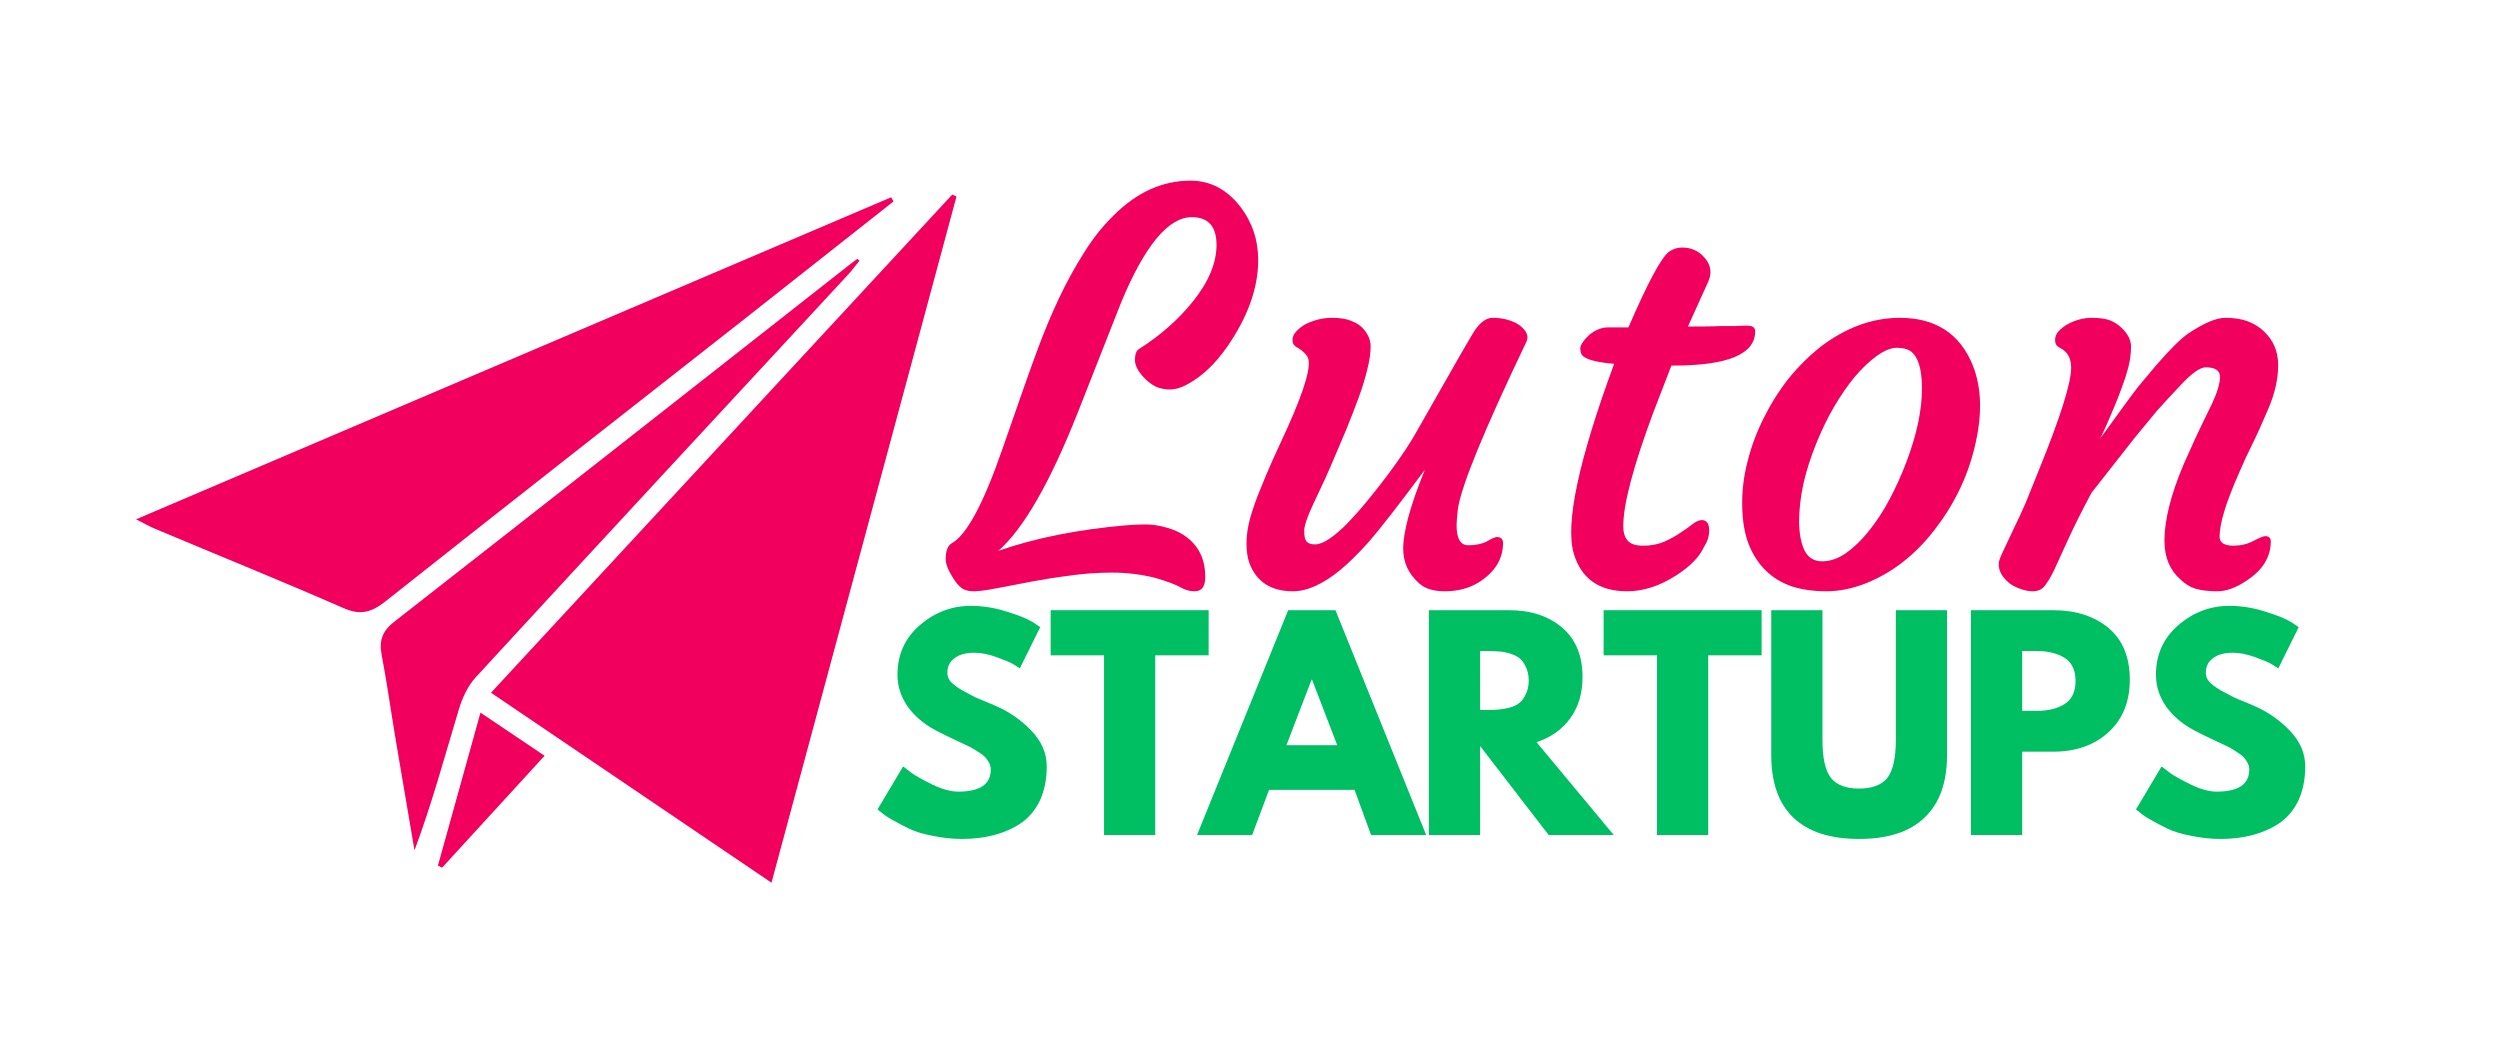 <svg xmlns="http://www.w3.org/2000/svg" xmlns:xlink="http://www.w3.org/1999/xlink" width="120" zoomAndPan="magnify" viewBox="0 0 90 37.5" height="50" preserveAspectRatio="xMidYMid meet" version="1.0"><defs><g/><clipPath id="2e384eced4"><path d="M 17 7 L 34.504 7 L 34.504 32 L 17 32 Z M 17 7 " clip-rule="nonzero"/></clipPath><clipPath id="c0bd155689"><path d="M 4.898 7 L 33 7 L 33 23 L 4.898 23 Z M 4.898 7 " clip-rule="nonzero"/></clipPath></defs><g fill="#f1005d" fill-opacity="1"><g transform="translate(34.436, 21.192)"><g><path d="M 8.469 -13.375 C 7.625 -13.375 6.773 -12.348 5.922 -10.297 L 4.359 -6.328 C 3.359 -3.805 2.406 -2.148 1.5 -1.359 C 2.801 -1.816 4.332 -2.125 6.094 -2.281 C 6.344 -2.301 6.586 -2.312 6.828 -2.312 C 7.066 -2.312 7.32 -2.27 7.594 -2.188 C 7.863 -2.113 8.098 -2 8.297 -1.844 C 8.734 -1.508 8.953 -1.035 8.953 -0.422 C 8.953 -0.078 8.828 0.094 8.578 0.094 C 8.43 0.094 8.289 0.062 8.156 0 C 8.031 -0.07 7.883 -0.141 7.719 -0.203 C 7.551 -0.266 7.359 -0.328 7.141 -0.391 C 6.641 -0.516 6.125 -0.578 5.594 -0.578 C 5.062 -0.578 4.551 -0.539 4.062 -0.469 C 3.57 -0.406 3.109 -0.332 2.672 -0.25 L 1.453 -0.016 C 1.086 0.055 0.805 0.094 0.609 0.094 C 0.422 0.094 0.273 0.051 0.172 -0.031 C 0.066 -0.113 -0.023 -0.223 -0.109 -0.359 C -0.297 -0.648 -0.391 -0.883 -0.391 -1.062 C -0.391 -1.352 -0.32 -1.539 -0.188 -1.625 C 0.352 -1.914 0.961 -3.039 1.641 -5 C 2.266 -6.801 2.691 -8.008 2.922 -8.625 C 3.148 -9.238 3.398 -9.836 3.672 -10.422 C 3.953 -11.016 4.254 -11.566 4.578 -12.078 C 4.898 -12.598 5.258 -13.051 5.656 -13.438 C 6.488 -14.27 7.41 -14.688 8.422 -14.688 C 9.129 -14.688 9.723 -14.379 10.203 -13.766 C 10.641 -13.203 10.859 -12.555 10.859 -11.828 C 10.859 -10.828 10.488 -9.789 9.75 -8.719 C 9.32 -8.102 8.852 -7.656 8.344 -7.375 C 8.102 -7.238 7.883 -7.172 7.688 -7.172 C 7.488 -7.172 7.312 -7.207 7.156 -7.281 C 7.008 -7.363 6.879 -7.461 6.766 -7.578 C 6.535 -7.816 6.422 -8.035 6.422 -8.234 C 6.422 -8.43 6.469 -8.562 6.562 -8.625 C 7.32 -9.102 7.969 -9.672 8.5 -10.328 C 9.07 -11.035 9.359 -11.719 9.359 -12.375 C 9.359 -13.039 9.062 -13.375 8.469 -13.375 Z M 8.469 -13.375 "/></g></g></g><g fill="#f1005d" fill-opacity="1"><g transform="translate(44.421, 21.192)"><g><path d="M 9.469 -1.859 C 9.613 -1.859 9.688 -1.785 9.688 -1.641 C 9.688 -1.086 9.414 -0.629 8.875 -0.266 C 8.508 -0.023 8.082 0.094 7.594 0.094 C 7.188 0.094 6.879 0 6.672 -0.188 C 6.285 -0.531 6.094 -0.945 6.094 -1.438 C 6.094 -2.051 6.352 -3 6.875 -4.281 C 5.906 -2.977 5.227 -2.109 4.844 -1.672 C 4.457 -1.242 4.117 -0.91 3.828 -0.672 C 3.203 -0.16 2.633 0.094 2.125 0.094 C 1.344 0.094 0.82 -0.238 0.562 -0.906 C 0.488 -1.113 0.453 -1.352 0.453 -1.625 C 0.453 -1.895 0.492 -2.191 0.578 -2.516 C 0.672 -2.848 0.789 -3.191 0.938 -3.547 C 1.082 -3.91 1.238 -4.281 1.406 -4.656 L 1.922 -5.781 C 2.578 -7.238 2.816 -8.098 2.641 -8.359 C 2.566 -8.484 2.426 -8.602 2.219 -8.719 C 2.145 -8.77 2.109 -8.848 2.109 -8.953 C 2.109 -9.066 2.156 -9.172 2.25 -9.266 C 2.344 -9.367 2.457 -9.457 2.594 -9.531 C 2.906 -9.676 3.211 -9.75 3.516 -9.75 C 3.828 -9.75 4.062 -9.711 4.219 -9.641 C 4.383 -9.578 4.516 -9.5 4.609 -9.406 C 4.816 -9.195 4.922 -8.969 4.922 -8.719 C 4.922 -8.469 4.879 -8.188 4.797 -7.875 C 4.723 -7.562 4.617 -7.223 4.484 -6.859 C 4.348 -6.492 4.203 -6.117 4.047 -5.734 C 3.617 -4.711 3.328 -4.039 3.172 -3.719 L 2.828 -2.984 C 2.629 -2.555 2.531 -2.254 2.531 -2.078 C 2.531 -1.898 2.555 -1.773 2.609 -1.703 C 2.672 -1.629 2.773 -1.594 2.922 -1.594 C 3.066 -1.594 3.238 -1.66 3.438 -1.797 C 3.633 -1.93 3.848 -2.113 4.078 -2.344 C 4.305 -2.582 4.547 -2.852 4.797 -3.156 C 5.055 -3.469 5.305 -3.785 5.547 -4.109 C 6.016 -4.742 6.359 -5.258 6.578 -5.656 C 7.91 -8.008 8.617 -9.238 8.703 -9.344 C 8.898 -9.613 9.102 -9.75 9.312 -9.75 C 9.531 -9.75 9.719 -9.723 9.875 -9.672 C 10.031 -9.629 10.164 -9.566 10.281 -9.484 C 10.539 -9.285 10.625 -9.086 10.531 -8.891 C 9 -5.691 8.176 -3.68 8.062 -2.859 C 8.031 -2.578 8.016 -2.383 8.016 -2.281 C 8.016 -1.801 8.156 -1.562 8.438 -1.562 C 8.707 -1.562 8.93 -1.609 9.109 -1.703 C 9.285 -1.805 9.406 -1.859 9.469 -1.859 Z M 9.469 -1.859 "/></g></g></g><g fill="#f1005d" fill-opacity="1"><g transform="translate(55.093, 21.192)"><g><path d="M 6.172 -2.469 C 6.348 -2.469 6.438 -2.344 6.438 -2.094 C 6.438 -1.895 6.375 -1.695 6.25 -1.5 C 6.082 -1.133 5.742 -0.789 5.234 -0.469 C 4.648 -0.094 4.066 0.094 3.484 0.094 C 2.473 0.094 1.832 -0.359 1.562 -1.266 C 1.25 -2.336 1.734 -4.613 3.016 -8.094 C 2.285 -8.156 1.891 -8.281 1.828 -8.469 C 1.805 -8.531 1.797 -8.594 1.797 -8.656 C 1.797 -8.719 1.828 -8.789 1.891 -8.875 C 1.953 -8.969 2.031 -9.055 2.125 -9.141 C 2.344 -9.316 2.566 -9.406 2.797 -9.406 L 3.531 -9.406 C 4.219 -11 4.703 -11.906 4.984 -12.125 C 5.129 -12.227 5.285 -12.281 5.453 -12.281 C 5.617 -12.281 5.758 -12.254 5.875 -12.203 C 5.988 -12.16 6.086 -12.098 6.172 -12.016 C 6.379 -11.828 6.484 -11.617 6.484 -11.391 C 6.484 -11.266 6.441 -11.117 6.359 -10.953 L 5.672 -9.438 L 5.891 -9.438 C 6.285 -9.438 6.598 -9.441 6.828 -9.453 C 6.828 -9.453 7.008 -9.453 7.375 -9.453 C 7.488 -9.461 7.633 -9.469 7.812 -9.469 C 8 -9.469 8.094 -9.398 8.094 -9.266 C 8.094 -8.441 7.109 -8.031 5.141 -8.031 L 5.078 -8.031 L 4.438 -6.375 C 3.707 -4.414 3.344 -3.039 3.344 -2.25 C 3.344 -2.031 3.395 -1.859 3.5 -1.734 C 3.602 -1.609 3.789 -1.547 4.062 -1.547 C 4.344 -1.547 4.594 -1.594 4.812 -1.688 C 5.039 -1.789 5.238 -1.898 5.406 -2.016 C 5.582 -2.129 5.727 -2.234 5.844 -2.328 C 5.969 -2.422 6.078 -2.469 6.172 -2.469 Z M 6.172 -2.469 "/></g></g></g><g fill="#f1005d" fill-opacity="1"><g transform="translate(62.017, 21.192)"><g><path d="M 1.562 -0.641 C 1.301 -0.891 1.094 -1.207 0.938 -1.594 C 0.789 -1.977 0.711 -2.438 0.703 -2.969 C 0.691 -3.5 0.754 -4.031 0.891 -4.562 C 1.023 -5.102 1.219 -5.625 1.469 -6.125 C 1.719 -6.633 2.016 -7.109 2.359 -7.547 C 2.711 -7.984 3.098 -8.367 3.516 -8.703 C 4.43 -9.398 5.383 -9.75 6.375 -9.75 C 7.664 -9.75 8.539 -9.18 9 -8.047 C 9.332 -7.223 9.352 -6.227 9.062 -5.062 C 8.801 -3.988 8.316 -3 7.609 -2.094 C 6.91 -1.195 6.086 -0.562 5.141 -0.188 C 4.66 0 4.191 0.094 3.734 0.094 C 3.273 0.094 2.863 0.035 2.5 -0.078 C 2.133 -0.203 1.82 -0.391 1.562 -0.641 Z M 3.359 -5.203 C 3.172 -4.742 3.02 -4.27 2.906 -3.781 C 2.801 -3.289 2.75 -2.828 2.75 -2.391 C 2.758 -1.953 2.828 -1.609 2.953 -1.359 C 3.086 -1.109 3.297 -0.984 3.578 -0.984 C 3.867 -0.984 4.156 -1.082 4.438 -1.281 C 4.719 -1.477 4.988 -1.738 5.25 -2.062 C 5.52 -2.395 5.77 -2.773 6 -3.203 C 6.227 -3.629 6.43 -4.078 6.609 -4.547 C 6.992 -5.555 7.18 -6.453 7.172 -7.234 C 7.172 -7.922 7.031 -8.363 6.75 -8.562 C 6.633 -8.633 6.473 -8.672 6.266 -8.672 C 6.066 -8.672 5.832 -8.578 5.562 -8.391 C 5.301 -8.203 5.035 -7.953 4.766 -7.641 C 4.504 -7.328 4.25 -6.957 4 -6.531 C 3.758 -6.113 3.547 -5.672 3.359 -5.203 Z M 3.359 -5.203 "/></g></g></g><g fill="#f1005d" fill-opacity="1"><g transform="translate(71.936, 21.192)"><g><path d="M 7.469 -7.969 C 7.281 -7.969 7.004 -7.781 6.641 -7.406 C 6.285 -7.031 5.973 -6.691 5.703 -6.391 L 4.906 -5.422 L 3.359 -3.453 C 2.992 -2.766 2.707 -2.191 2.5 -1.734 L 2 -0.641 C 1.863 -0.367 1.742 -0.176 1.641 -0.062 C 1.547 0.039 1.414 0.094 1.25 0.094 C 1.094 0.094 0.938 0.062 0.781 0 C 0.625 -0.051 0.488 -0.125 0.375 -0.219 C 0.133 -0.426 0.016 -0.648 0.016 -0.891 C 0.016 -0.984 0.082 -1.164 0.219 -1.438 L 0.578 -2.203 C 0.691 -2.43 0.828 -2.723 0.984 -3.078 L 1.5 -4.359 C 2.25 -6.211 2.625 -7.41 2.625 -7.953 C 2.625 -8.242 2.531 -8.457 2.344 -8.594 L 2.141 -8.719 C 2.078 -8.77 2.047 -8.848 2.047 -8.953 C 2.047 -9.066 2.086 -9.172 2.172 -9.266 C 2.266 -9.367 2.379 -9.457 2.516 -9.531 C 2.797 -9.676 3.078 -9.75 3.359 -9.75 C 3.648 -9.75 3.875 -9.719 4.031 -9.656 C 4.188 -9.594 4.316 -9.508 4.422 -9.406 C 4.66 -9.188 4.781 -8.957 4.781 -8.719 C 4.781 -8.477 4.75 -8.234 4.688 -7.984 C 4.625 -7.742 4.547 -7.5 4.453 -7.25 C 4.367 -7.008 4.273 -6.77 4.172 -6.531 C 4.066 -6.289 3.977 -6.082 3.906 -5.906 L 3.719 -5.5 C 3.664 -5.406 3.648 -5.375 3.672 -5.406 C 4.367 -6.375 4.828 -7 5.047 -7.281 L 5.703 -8.062 C 6.191 -8.625 6.57 -9 6.844 -9.188 C 7.406 -9.562 7.848 -9.75 8.172 -9.75 C 8.492 -9.75 8.766 -9.707 8.984 -9.625 C 9.203 -9.539 9.391 -9.426 9.547 -9.281 C 9.898 -8.957 10.078 -8.547 10.078 -8.047 C 10.078 -7.555 9.961 -7.039 9.734 -6.5 C 9.504 -5.957 9.305 -5.52 9.141 -5.188 C 8.973 -4.852 8.816 -4.516 8.672 -4.172 C 8.203 -3.117 7.969 -2.352 7.969 -1.875 C 7.969 -1.656 8.133 -1.547 8.469 -1.547 C 8.727 -1.547 8.969 -1.602 9.188 -1.719 C 9.406 -1.832 9.547 -1.891 9.609 -1.891 C 9.742 -1.891 9.812 -1.828 9.812 -1.703 C 9.812 -1.141 9.523 -0.672 8.953 -0.297 C 8.566 -0.035 8.211 0.094 7.891 0.094 C 7.578 0.094 7.312 0.062 7.094 0 C 6.883 -0.07 6.703 -0.188 6.547 -0.344 C 6.172 -0.676 5.984 -1.141 5.984 -1.734 C 5.984 -2.461 6.211 -3.375 6.672 -4.469 C 7.004 -5.219 7.238 -5.727 7.375 -6 L 7.703 -6.672 C 7.891 -7.078 7.984 -7.395 7.984 -7.625 C 7.984 -7.852 7.812 -7.969 7.469 -7.969 Z M 7.469 -7.969 "/></g></g></g><g fill="#00bf63" fill-opacity="1"><g transform="translate(31.371, 30.061)"><g><path d="M 3.578 -8.25 C 4.016 -8.25 4.441 -8.18 4.859 -8.047 C 5.273 -7.922 5.586 -7.797 5.797 -7.672 L 6.078 -7.484 L 5.344 -6 C 5.281 -6.039 5.195 -6.094 5.094 -6.156 C 4.988 -6.219 4.789 -6.301 4.5 -6.406 C 4.219 -6.508 3.953 -6.562 3.703 -6.562 C 3.391 -6.562 3.148 -6.492 2.984 -6.359 C 2.816 -6.234 2.734 -6.062 2.734 -5.844 C 2.734 -5.727 2.77 -5.625 2.844 -5.531 C 2.926 -5.438 3.062 -5.332 3.25 -5.219 C 3.445 -5.113 3.613 -5.023 3.75 -4.953 C 3.895 -4.891 4.117 -4.797 4.422 -4.672 C 4.941 -4.453 5.383 -4.148 5.75 -3.766 C 6.125 -3.379 6.312 -2.945 6.312 -2.469 C 6.312 -2 6.227 -1.586 6.062 -1.234 C 5.895 -0.891 5.664 -0.617 5.375 -0.422 C 5.094 -0.234 4.773 -0.094 4.422 0 C 4.066 0.094 3.68 0.141 3.266 0.141 C 2.91 0.141 2.562 0.102 2.219 0.031 C 1.883 -0.031 1.602 -0.113 1.375 -0.219 C 1.145 -0.332 0.938 -0.441 0.75 -0.547 C 0.57 -0.648 0.441 -0.738 0.359 -0.812 L 0.219 -0.922 L 1.141 -2.469 C 1.223 -2.406 1.332 -2.32 1.469 -2.219 C 1.602 -2.125 1.848 -1.988 2.203 -1.812 C 2.555 -1.645 2.863 -1.562 3.125 -1.562 C 3.906 -1.562 4.297 -1.828 4.297 -2.359 C 4.297 -2.461 4.266 -2.562 4.203 -2.656 C 4.148 -2.758 4.051 -2.859 3.906 -2.953 C 3.77 -3.047 3.648 -3.117 3.547 -3.172 C 3.441 -3.223 3.266 -3.305 3.016 -3.422 C 2.773 -3.535 2.594 -3.625 2.469 -3.688 C 1.977 -3.926 1.598 -4.227 1.328 -4.594 C 1.066 -4.957 0.938 -5.348 0.938 -5.766 C 0.938 -6.492 1.203 -7.086 1.734 -7.547 C 2.273 -8.016 2.891 -8.25 3.578 -8.25 Z M 3.578 -8.25 "/></g></g></g><g fill="#00bf63" fill-opacity="1"><g transform="translate(37.745, 30.061)"><g><path d="M 0.078 -6.469 L 0.078 -8.094 L 5.766 -8.094 L 5.766 -6.469 L 3.844 -6.469 L 3.844 0 L 2 0 L 2 -6.469 Z M 0.078 -6.469 "/></g></g></g><g fill="#00bf63" fill-opacity="1"><g transform="translate(43.374, 30.061)"><g><path d="M 4.703 -8.094 L 7.969 0 L 5.984 0 L 5.391 -1.625 L 2.312 -1.625 L 1.703 0 L -0.281 0 L 3 -8.094 Z M 4.766 -3.234 L 3.859 -5.594 L 3.844 -5.594 L 2.938 -3.234 Z M 4.766 -3.234 "/></g></g></g><g fill="#00bf63" fill-opacity="1"><g transform="translate(50.846, 30.061)"><g><path d="M 0.594 -8.094 L 3.484 -8.094 C 4.266 -8.094 4.898 -7.883 5.391 -7.469 C 5.879 -7.051 6.125 -6.457 6.125 -5.688 C 6.125 -5.094 5.973 -4.594 5.672 -4.188 C 5.379 -3.789 4.977 -3.508 4.469 -3.344 L 7.25 0 L 4.906 0 L 2.438 -3.203 L 2.438 0 L 0.594 0 Z M 2.438 -4.5 L 2.656 -4.5 C 2.82 -4.5 2.961 -4.504 3.078 -4.516 C 3.191 -4.523 3.32 -4.547 3.469 -4.578 C 3.625 -4.617 3.75 -4.676 3.844 -4.75 C 3.938 -4.82 4.016 -4.926 4.078 -5.062 C 4.148 -5.195 4.188 -5.363 4.188 -5.562 C 4.188 -5.758 4.148 -5.926 4.078 -6.062 C 4.016 -6.195 3.938 -6.301 3.844 -6.375 C 3.75 -6.445 3.625 -6.504 3.469 -6.547 C 3.32 -6.586 3.191 -6.609 3.078 -6.609 C 2.961 -6.617 2.82 -6.625 2.656 -6.625 L 2.438 -6.625 Z M 2.438 -4.5 "/></g></g></g><g fill="#00bf63" fill-opacity="1"><g transform="translate(57.652, 30.061)"><g><path d="M 0.078 -6.469 L 0.078 -8.094 L 5.766 -8.094 L 5.766 -6.469 L 3.844 -6.469 L 3.844 0 L 2 0 L 2 -6.469 Z M 0.078 -6.469 "/></g></g></g><g fill="#00bf63" fill-opacity="1"><g transform="translate(63.281, 30.061)"><g><path d="M 6.812 -8.094 L 6.812 -2.875 C 6.812 -1.883 6.539 -1.133 6 -0.625 C 5.469 -0.113 4.68 0.141 3.641 0.141 C 2.609 0.141 1.82 -0.113 1.281 -0.625 C 0.75 -1.133 0.484 -1.883 0.484 -2.875 L 0.484 -8.094 L 2.328 -8.094 L 2.328 -3.422 C 2.328 -2.766 2.43 -2.305 2.641 -2.047 C 2.848 -1.797 3.18 -1.672 3.641 -1.672 C 4.109 -1.672 4.445 -1.797 4.656 -2.047 C 4.863 -2.305 4.969 -2.766 4.969 -3.422 L 4.969 -8.094 Z M 6.812 -8.094 "/></g></g></g><g fill="#00bf63" fill-opacity="1"><g transform="translate(70.361, 30.061)"><g><path d="M 0.594 -8.094 L 3.547 -8.094 C 4.367 -8.094 5.035 -7.879 5.547 -7.453 C 6.055 -7.023 6.312 -6.406 6.312 -5.594 C 6.312 -4.789 6.051 -4.156 5.531 -3.688 C 5.02 -3.227 4.359 -3 3.547 -3 L 2.438 -3 L 2.438 0 L 0.594 0 Z M 2.438 -4.469 L 2.953 -4.469 C 3.367 -4.469 3.707 -4.551 3.969 -4.719 C 4.227 -4.883 4.359 -5.16 4.359 -5.547 C 4.359 -5.93 4.227 -6.207 3.969 -6.375 C 3.707 -6.539 3.367 -6.625 2.953 -6.625 L 2.438 -6.625 Z M 2.438 -4.469 "/></g></g></g><g fill="#00bf63" fill-opacity="1"><g transform="translate(76.676, 30.061)"><g><path d="M 3.578 -8.25 C 4.016 -8.25 4.441 -8.18 4.859 -8.047 C 5.273 -7.922 5.586 -7.797 5.797 -7.672 L 6.078 -7.484 L 5.344 -6 C 5.281 -6.039 5.195 -6.094 5.094 -6.156 C 4.988 -6.219 4.789 -6.301 4.5 -6.406 C 4.219 -6.508 3.953 -6.562 3.703 -6.562 C 3.391 -6.562 3.148 -6.492 2.984 -6.359 C 2.816 -6.234 2.734 -6.062 2.734 -5.844 C 2.734 -5.727 2.77 -5.625 2.844 -5.531 C 2.926 -5.438 3.062 -5.332 3.25 -5.219 C 3.445 -5.113 3.613 -5.023 3.75 -4.953 C 3.895 -4.891 4.117 -4.797 4.422 -4.672 C 4.941 -4.453 5.383 -4.148 5.75 -3.766 C 6.125 -3.379 6.312 -2.945 6.312 -2.469 C 6.312 -2 6.227 -1.586 6.062 -1.234 C 5.895 -0.891 5.664 -0.617 5.375 -0.422 C 5.094 -0.234 4.773 -0.094 4.422 0 C 4.066 0.094 3.68 0.141 3.266 0.141 C 2.91 0.141 2.562 0.102 2.219 0.031 C 1.883 -0.031 1.602 -0.113 1.375 -0.219 C 1.145 -0.332 0.938 -0.441 0.75 -0.547 C 0.57 -0.648 0.441 -0.738 0.359 -0.812 L 0.219 -0.922 L 1.141 -2.469 C 1.223 -2.406 1.332 -2.32 1.469 -2.219 C 1.602 -2.125 1.848 -1.988 2.203 -1.812 C 2.555 -1.645 2.863 -1.562 3.125 -1.562 C 3.906 -1.562 4.297 -1.828 4.297 -2.359 C 4.297 -2.461 4.266 -2.562 4.203 -2.656 C 4.148 -2.758 4.051 -2.859 3.906 -2.953 C 3.77 -3.047 3.648 -3.117 3.547 -3.172 C 3.441 -3.223 3.266 -3.305 3.016 -3.422 C 2.773 -3.535 2.594 -3.625 2.469 -3.688 C 1.977 -3.926 1.598 -4.227 1.328 -4.594 C 1.066 -4.957 0.938 -5.348 0.938 -5.766 C 0.938 -6.492 1.203 -7.086 1.734 -7.547 C 2.273 -8.016 2.891 -8.25 3.578 -8.25 Z M 3.578 -8.25 "/></g></g></g><g clip-path="url(#2e384eced4)"><path fill="#f1005d" d="M 27.773 31.777 C 24.383 29.48 21.086 27.25 17.676 24.938 C 23.234 18.934 28.758 12.969 34.281 7.004 C 34.332 7.027 34.383 7.051 34.434 7.074 C 32.223 15.281 30.012 23.484 27.773 31.777 " fill-opacity="1" fill-rule="nonzero"/></g><g clip-path="url(#c0bd155689)"><path fill="#f1005d" d="M 32.168 7.25 C 30.379 8.664 28.59 10.074 26.801 11.484 C 22.484 14.871 18.168 18.25 13.867 21.656 C 13.375 22.043 12.977 22.16 12.375 21.895 C 10.121 20.91 7.844 19.988 5.578 19.035 C 5.395 18.961 5.227 18.859 4.898 18.695 C 14.051 14.793 23.066 10.945 32.082 7.102 C 32.113 7.152 32.141 7.203 32.168 7.25 " fill-opacity="1" fill-rule="nonzero"/></g><path fill="#f1005d" d="M 30.941 9.387 C 30.801 9.559 30.668 9.738 30.52 9.898 C 26.055 14.719 21.582 19.539 17.133 24.375 C 16.84 24.691 16.637 25.137 16.512 25.559 C 16.008 27.234 15.551 28.926 14.922 30.613 C 14.699 29.301 14.473 27.992 14.254 26.684 C 14.078 25.641 13.934 24.598 13.738 23.562 C 13.641 23.043 13.773 22.707 14.207 22.371 C 19.664 18.109 25.105 13.832 30.551 9.555 C 30.652 9.473 30.762 9.395 30.867 9.316 C 30.891 9.34 30.914 9.363 30.941 9.387 " fill-opacity="1" fill-rule="nonzero"/><path fill="#f1005d" d="M 19.605 27.207 C 18.352 28.574 17.133 29.906 15.914 31.238 C 15.863 31.211 15.812 31.188 15.766 31.16 C 16.262 29.375 16.758 27.59 17.297 25.656 C 18.176 26.246 18.984 26.789 19.605 27.207 " fill-opacity="1" fill-rule="nonzero"/></svg>